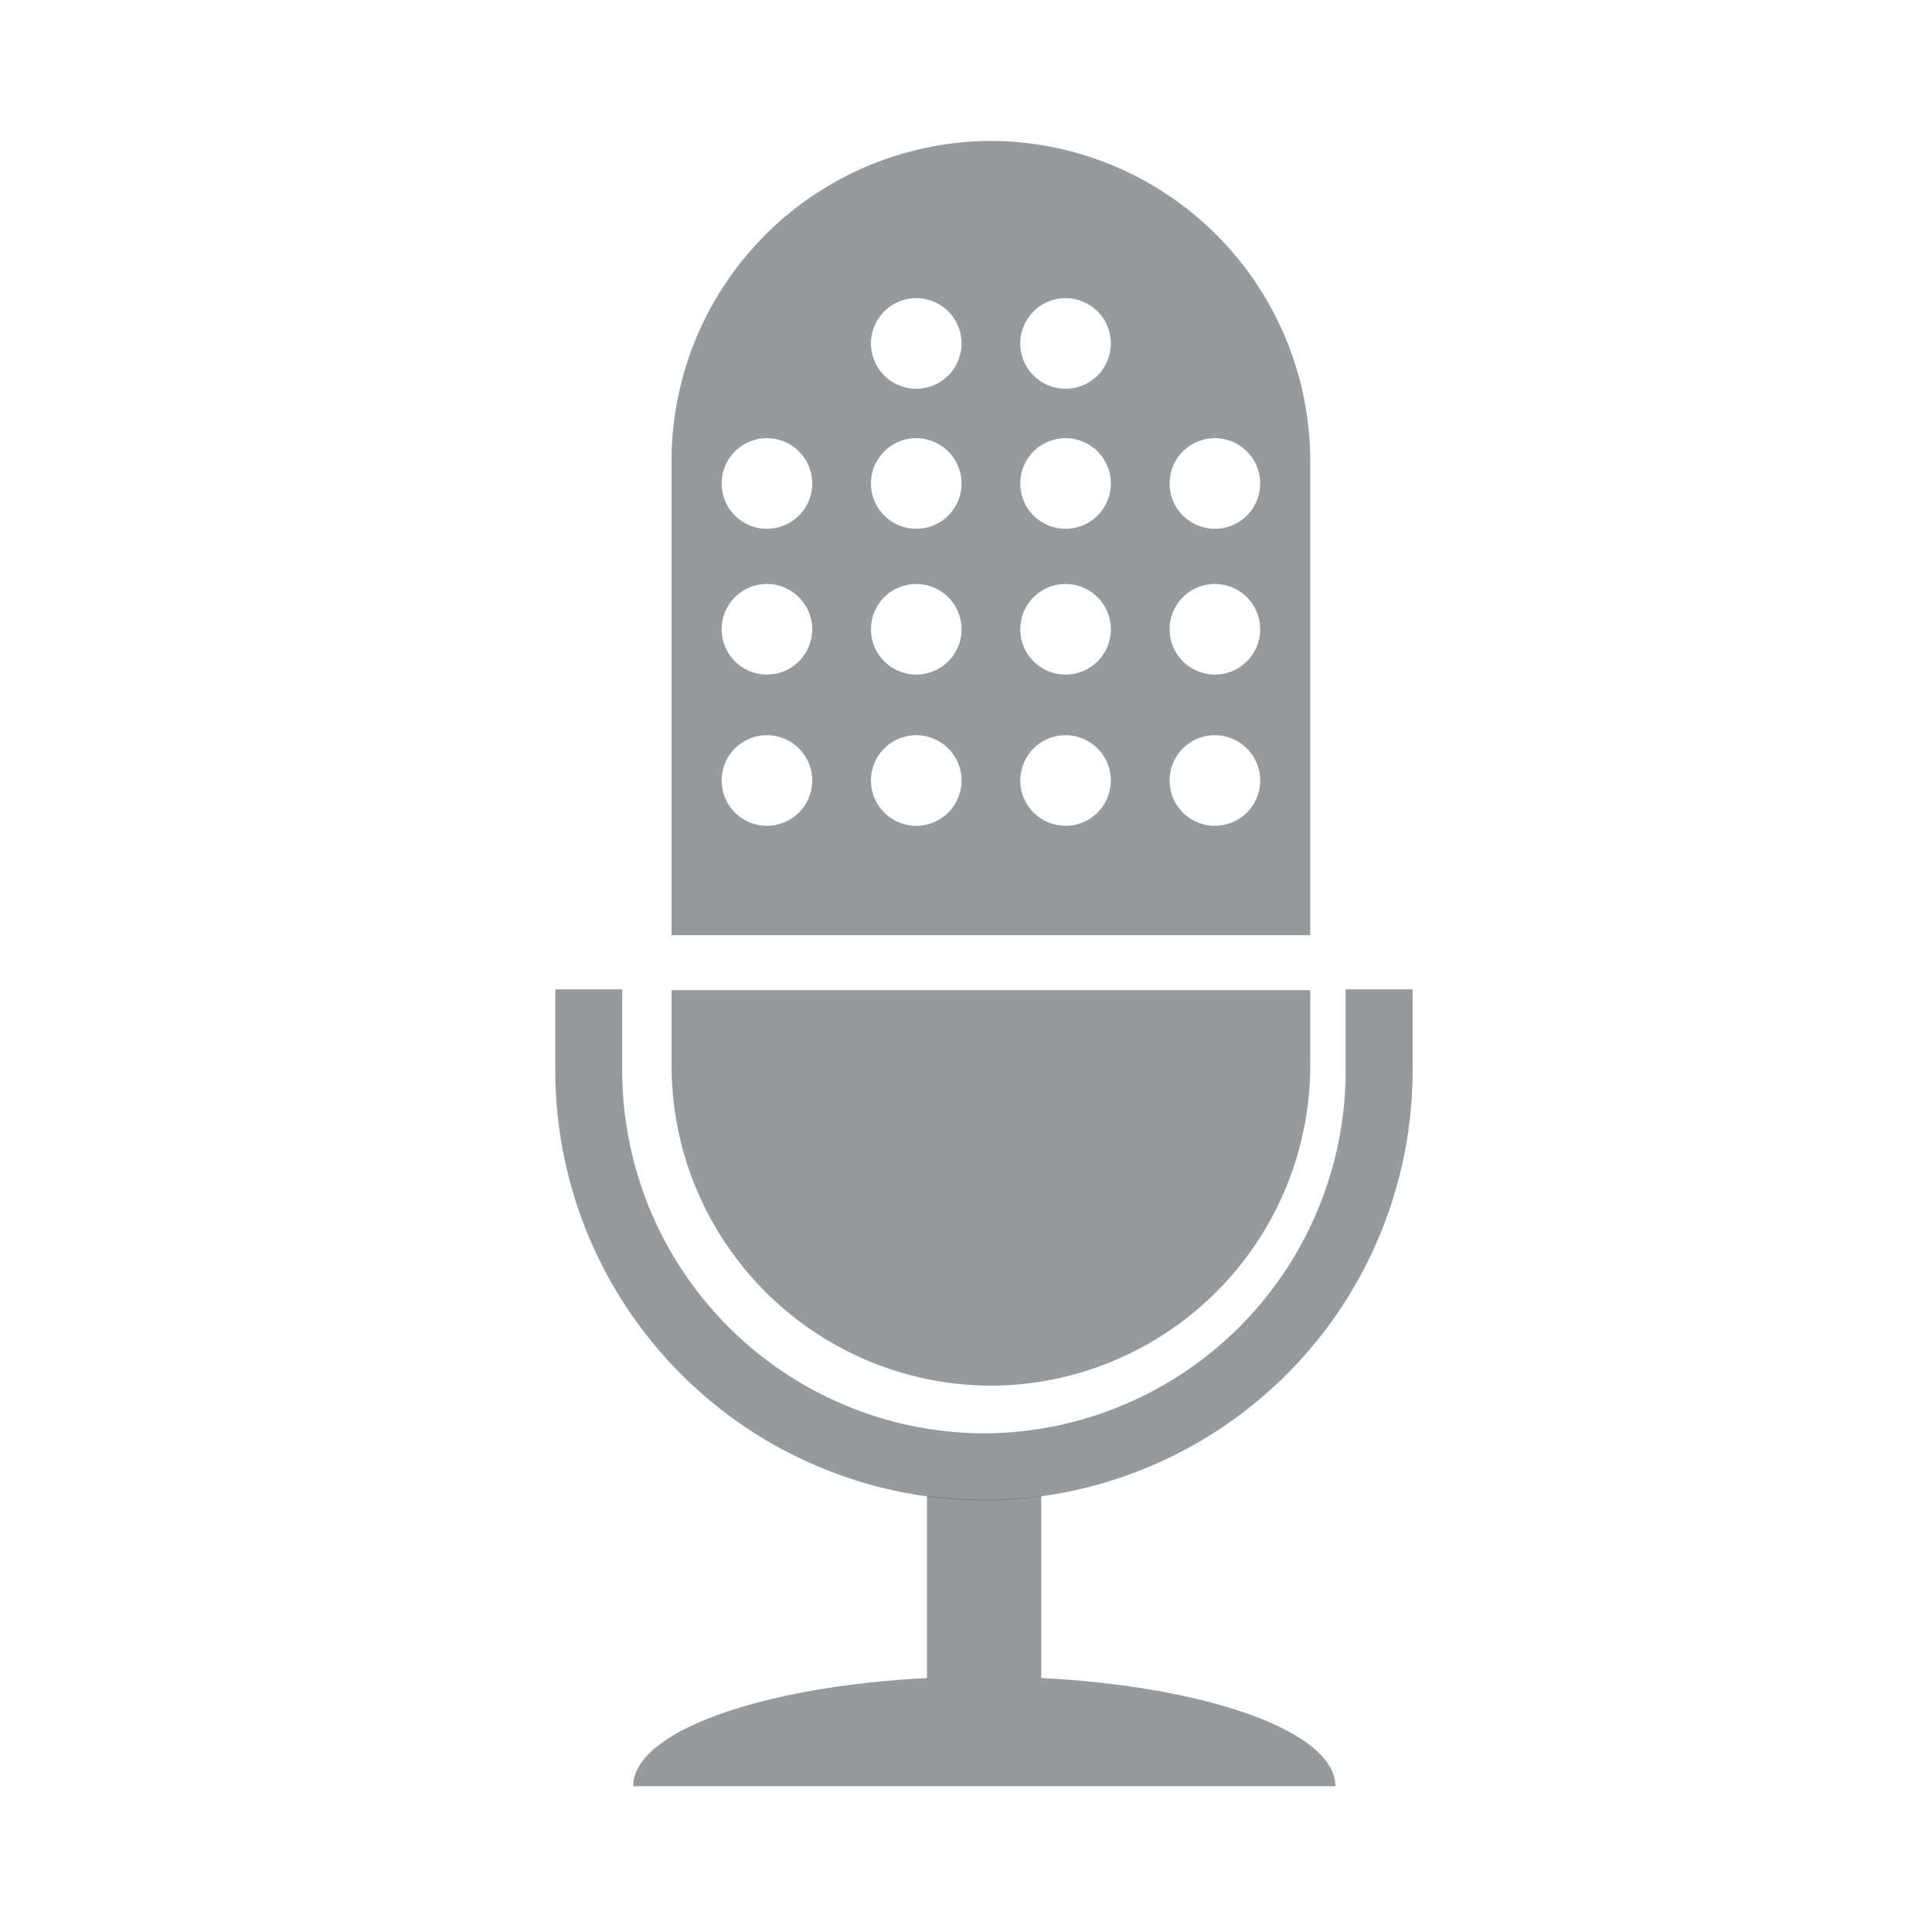 <?xml version="1.0" encoding="UTF-8" standalone="no"?>
<!-- Created with Inkscape (http://www.inkscape.org/) -->

<svg
   width="100mm"
   height="100mm"
   viewBox="0 0 100 100"
   version="1.1"
   id="svg5"
   inkscape:version="1.1.2 (0a00cf5339, 2022-02-04, custom)"
   sodipodi:docname="big-noise-reduction-o.svg"
   xmlns:inkscape="http://www.inkscape.org/namespaces/inkscape"
   xmlns:sodipodi="http://sodipodi.sourceforge.net/DTD/sodipodi-0.dtd"
   xmlns="http://www.w3.org/2000/svg"
   xmlns:svg="http://www.w3.org/2000/svg">
  <sodipodi:namedview
     id="namedview7"
     pagecolor="#ffffff"
     bordercolor="#666666"
     borderopacity="1.0"
     inkscape:pageshadow="2"
     inkscape:pageopacity="0.0"
     inkscape:pagecheckerboard="0"
     inkscape:document-units="mm"
     showgrid="false"
     inkscape:zoom="1.2837595"
     inkscape:cx="125.02342"
     inkscape:cy="213.8251"
     inkscape:window-width="1920"
     inkscape:window-height="1008"
     inkscape:window-x="4240"
     inkscape:window-y="0"
     inkscape:window-maximized="1"
     inkscape:current-layer="layer1" />
  <defs
     id="defs2">
    <style
       id="style563">.cls-1{fill:#002a44;}.cls-2{fill:none;stroke:#2991c9;stroke-miterlimit:10;stroke-width:5px;}.cls-3{fill:#2991c9;}.cls-4{fill:#fff;}</style>
  </defs>
  <g
     inkscape:label="Camada 1"
     inkscape:groupmode="layer"
     id="layer1">
    <path
       class="cls-1"
       d="m 34.759,51.251 v 3.942 a 16.585,16.585 0 0 0 16.53,16.53 v 0 A 16.585,16.585 0 0 0 67.818,55.193 v -3.942 z"
       id="path4643-3"
       style="fill:#31363b;fill-opacity:1;stroke-width:0.553;opacity:0.5" />
    <path
       id="path4645-6"
       style="fill:#31363b;fill-opacity:1;stroke-width:0.553;opacity:0.5"
       class="cls-1"
       d="M 51.289,7.295 A 16.585,16.585 0 0 0 34.758,23.819 V 48.404 H 67.818 V 23.819 A 16.585,16.585 0 0 0 51.289,7.295 Z m -3.864,8.138 a 2.344,2.344 0 0 1 2.344,2.344 2.344,2.344 0 0 1 -2.344,2.344 2.344,2.344 0 0 1 -2.344,-2.344 2.344,2.344 0 0 1 2.344,-2.344 z m 7.728,0 a 2.344,2.344 0 0 1 2.344,2.344 2.344,2.344 0 0 1 -2.344,2.344 2.344,2.344 0 0 1 -2.344,-2.344 2.344,2.344 0 0 1 2.344,-2.344 z m -15.457,7.248 a 2.344,2.344 0 0 1 2.344,2.344 2.344,2.344 0 0 1 -2.344,2.344 2.344,2.344 0 0 1 -2.344,-2.344 2.344,2.344 0 0 1 2.344,-2.344 z m 7.729,0 a 2.344,2.344 0 0 1 2.344,2.344 2.344,2.344 0 0 1 -2.344,2.344 2.344,2.344 0 0 1 -2.344,-2.344 2.344,2.344 0 0 1 2.344,-2.344 z m 7.728,0 a 2.344,2.344 0 0 1 2.344,2.344 2.344,2.344 0 0 1 -2.344,2.344 2.344,2.344 0 0 1 -2.344,-2.344 2.344,2.344 0 0 1 2.344,-2.344 z m 7.729,0 a 2.344,2.344 0 0 1 2.344,2.344 2.344,2.344 0 0 1 -2.344,2.344 2.344,2.344 0 0 1 -2.344,-2.344 2.344,2.344 0 0 1 2.344,-2.344 z m -23.186,7.546 a 2.344,2.344 0 0 1 2.344,2.344 2.344,2.344 0 0 1 -2.344,2.344 2.344,2.344 0 0 1 -2.344,-2.344 2.344,2.344 0 0 1 2.344,-2.344 z m 7.729,0 a 2.344,2.344 0 0 1 2.344,2.344 2.344,2.344 0 0 1 -2.344,2.344 2.344,2.344 0 0 1 -2.344,-2.344 2.344,2.344 0 0 1 2.344,-2.344 z m 7.728,0 a 2.344,2.344 0 0 1 2.344,2.344 2.344,2.344 0 0 1 -2.344,2.344 2.344,2.344 0 0 1 -2.344,-2.344 2.344,2.344 0 0 1 2.344,-2.344 z m 7.729,0 a 2.344,2.344 0 0 1 2.344,2.344 2.344,2.344 0 0 1 -2.344,2.344 2.344,2.344 0 0 1 -2.344,-2.344 2.344,2.344 0 0 1 2.344,-2.344 z m -23.186,7.828 a 2.344,2.344 0 0 1 2.344,2.344 2.344,2.344 0 0 1 -2.344,2.344 2.344,2.344 0 0 1 -2.344,-2.344 2.344,2.344 0 0 1 2.344,-2.344 z m 7.729,0 a 2.344,2.344 0 0 1 2.344,2.344 2.344,2.344 0 0 1 -2.344,2.344 2.344,2.344 0 0 1 -2.344,-2.344 2.344,2.344 0 0 1 2.344,-2.344 z m 7.728,0 a 2.344,2.344 0 0 1 2.344,2.344 2.344,2.344 0 0 1 -2.344,2.344 2.344,2.344 0 0 1 -2.344,-2.344 2.344,2.344 0 0 1 2.344,-2.344 z m 7.729,0 a 2.344,2.344 0 0 1 2.344,2.344 2.344,2.344 0 0 1 -2.344,2.344 2.344,2.344 0 0 1 -2.344,-2.344 2.344,2.344 0 0 1 2.344,-2.344 z" />
    <path
       class="cls-2"
       d="m 30.474,51.207 v 4.262 A 20.527,20.527 0 0 0 50.929,75.924 v 0 A 20.527,20.527 0 0 0 71.384,55.469 v -4.262"
       id="path4647-7"
       style="fill:none;fill-opacity:1;stroke:#31363b;stroke-width:3.465;stroke-miterlimit:10;stroke-dasharray:none;stroke-opacity:1;opacity:0.5" />
    <path
       id="rect4649-5"
       style="fill:#31363b;fill-opacity:1;stroke-width:0.436;opacity:0.5"
       class="cls-3"
       d="m 47.98,77.433 v 9.42 c -8.621,0.444 -15.206,2.78 -15.206,5.603 h 36.347 c 0,-2.825 -6.598,-5.162 -15.226,-5.603 v -9.42 c -2.153,0.29 -4.09,0.235 -5.915,0 z"
       sodipodi:nodetypes="ccccccc" />
  </g>
</svg>
